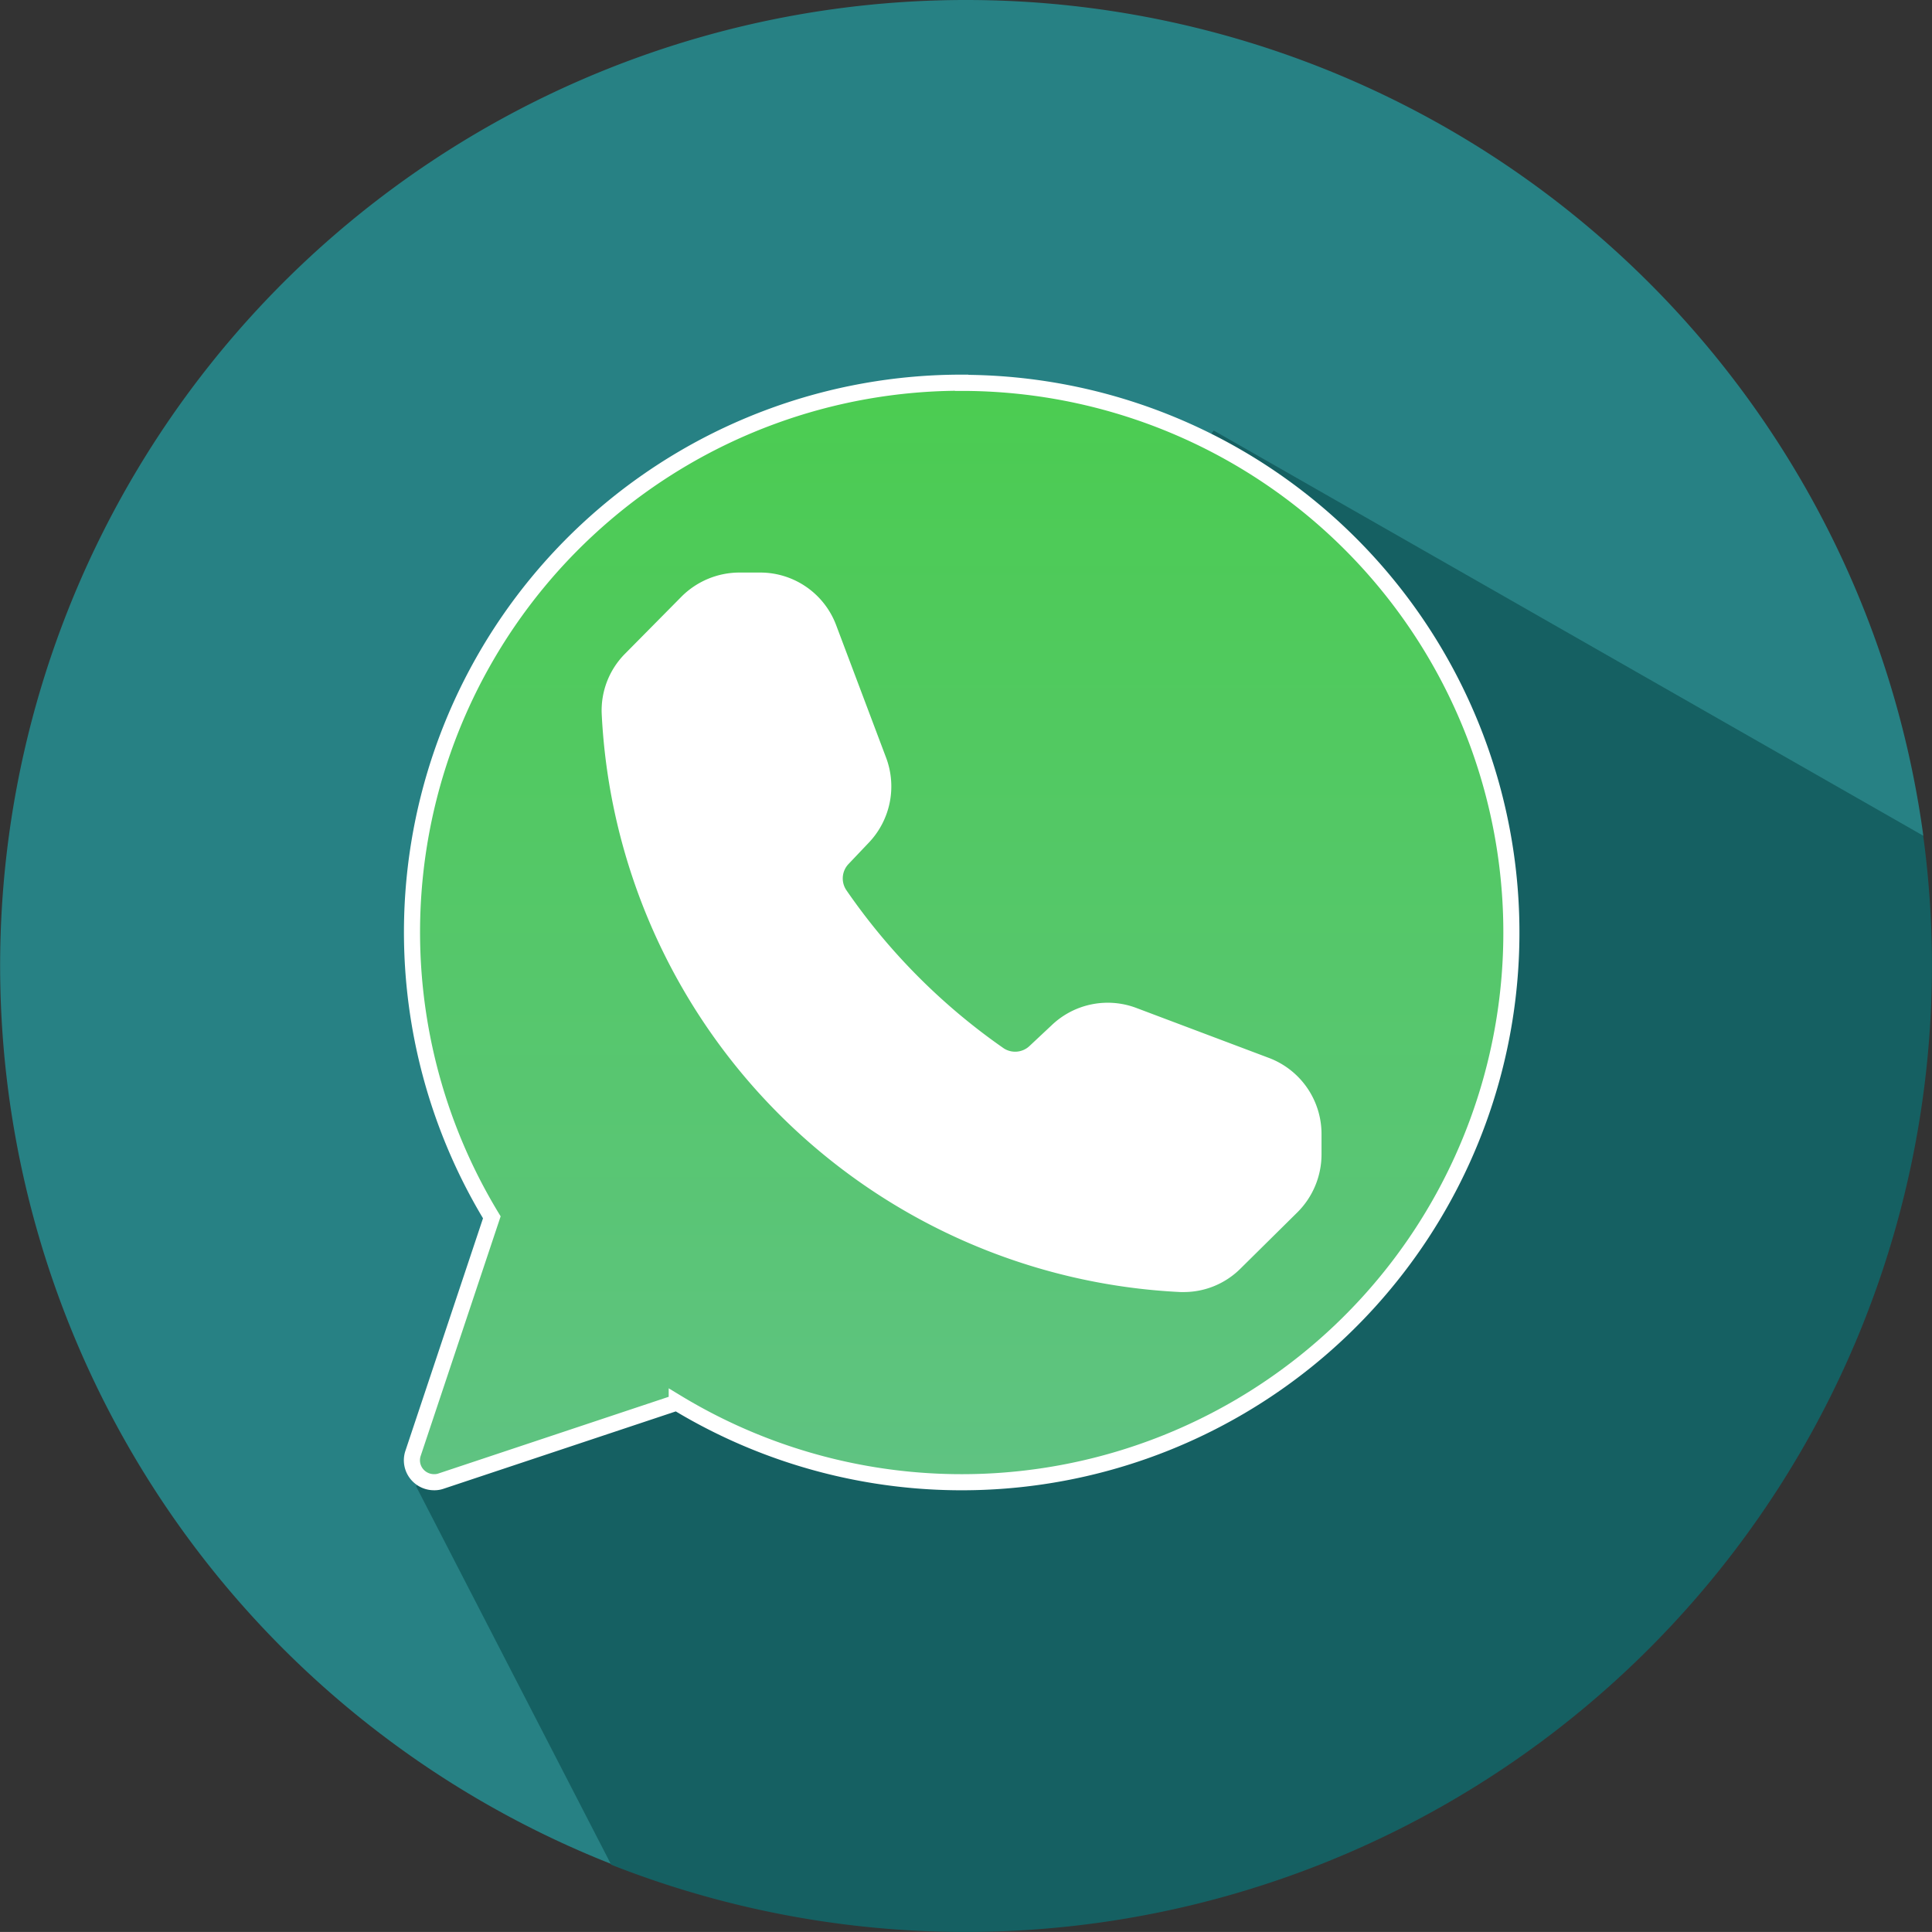 <svg xmlns="http://www.w3.org/2000/svg" xmlns:xlink="http://www.w3.org/1999/xlink" width="60" height="59.998" viewBox="0 0 60 59.998">
  <rect x="0" y="0" width="60" height="59.998" fill="#333333" stroke="none"/>
  <defs>
    <linearGradient id="linear-gradient" x1="0.5" x2="0.5" y2="1" gradientUnits="objectBoundingBox">
      <stop offset="0" stop-color="#4bcc51"/>
      <stop offset="1" stop-color="#5fc382"/>
    </linearGradient>
  </defs>
  <g id="whatsapp_marketing" transform="translate(0.018)">
    <path id="Path_80" data-name="Path 80" d="M29.991,0A29.991,29.991,0,0,0,19.018,57.908l40.694-31.96A30,30,0,0,0,29.991,0Z" fill="#278184"/>
    <path id="Path_81" data-name="Path 81" d="M122.287,69.558,100.252,56.975,75.482,89.764l6.059,11.751a30.017,30.017,0,0,0,40.745-31.956Z" transform="translate(-62.577 -43.604)" fill="#156062"/>
    <g id="noun-whatsapp-3196008" transform="translate(-69.097 -34.78)">
      <circle id="Ellipse_95" data-name="Ellipse 95" cx="14" cy="14" r="14" transform="translate(85.08 49.289)" fill="#fff"/>
      <path id="Path_16238" data-name="Path 16238" d="M133.73,46.665a17.063,17.063,0,0,0-14.592,25.92l-2.445,7.326a.675.675,0,0,0,.164.7.687.687,0,0,0,.485.2.613.613,0,0,0,.219-.034l7.32-2.438a17.071,17.071,0,1,0,8.85-31.669Zm10.925,23.981a2.292,2.292,0,0,1-.669,1.6l-1.775,1.755a2.244,2.244,0,0,1-1.584.655h-.089A18.657,18.657,0,0,1,122.8,56.935a2.247,2.247,0,0,1,.656-1.68l1.755-1.775a2.3,2.3,0,0,1,1.612-.669h.656a2.268,2.268,0,0,1,2.117,1.468l1.557,4.131a2.283,2.283,0,0,1-.478,2.356l-.642.676a.9.9,0,0,0-.089,1.127,19.582,19.582,0,0,0,4.957,4.978.9.9,0,0,0,1.106-.1l.7-.656a2.268,2.268,0,0,1,2.349-.478l4.131,1.557a2.275,2.275,0,0,1,1.468,2.117Z" transform="translate(-34.785)" stroke="#fff" stroke-width="0.5" fill="url(#linear-gradient)"/>
    </g>
  </g>
</svg>

